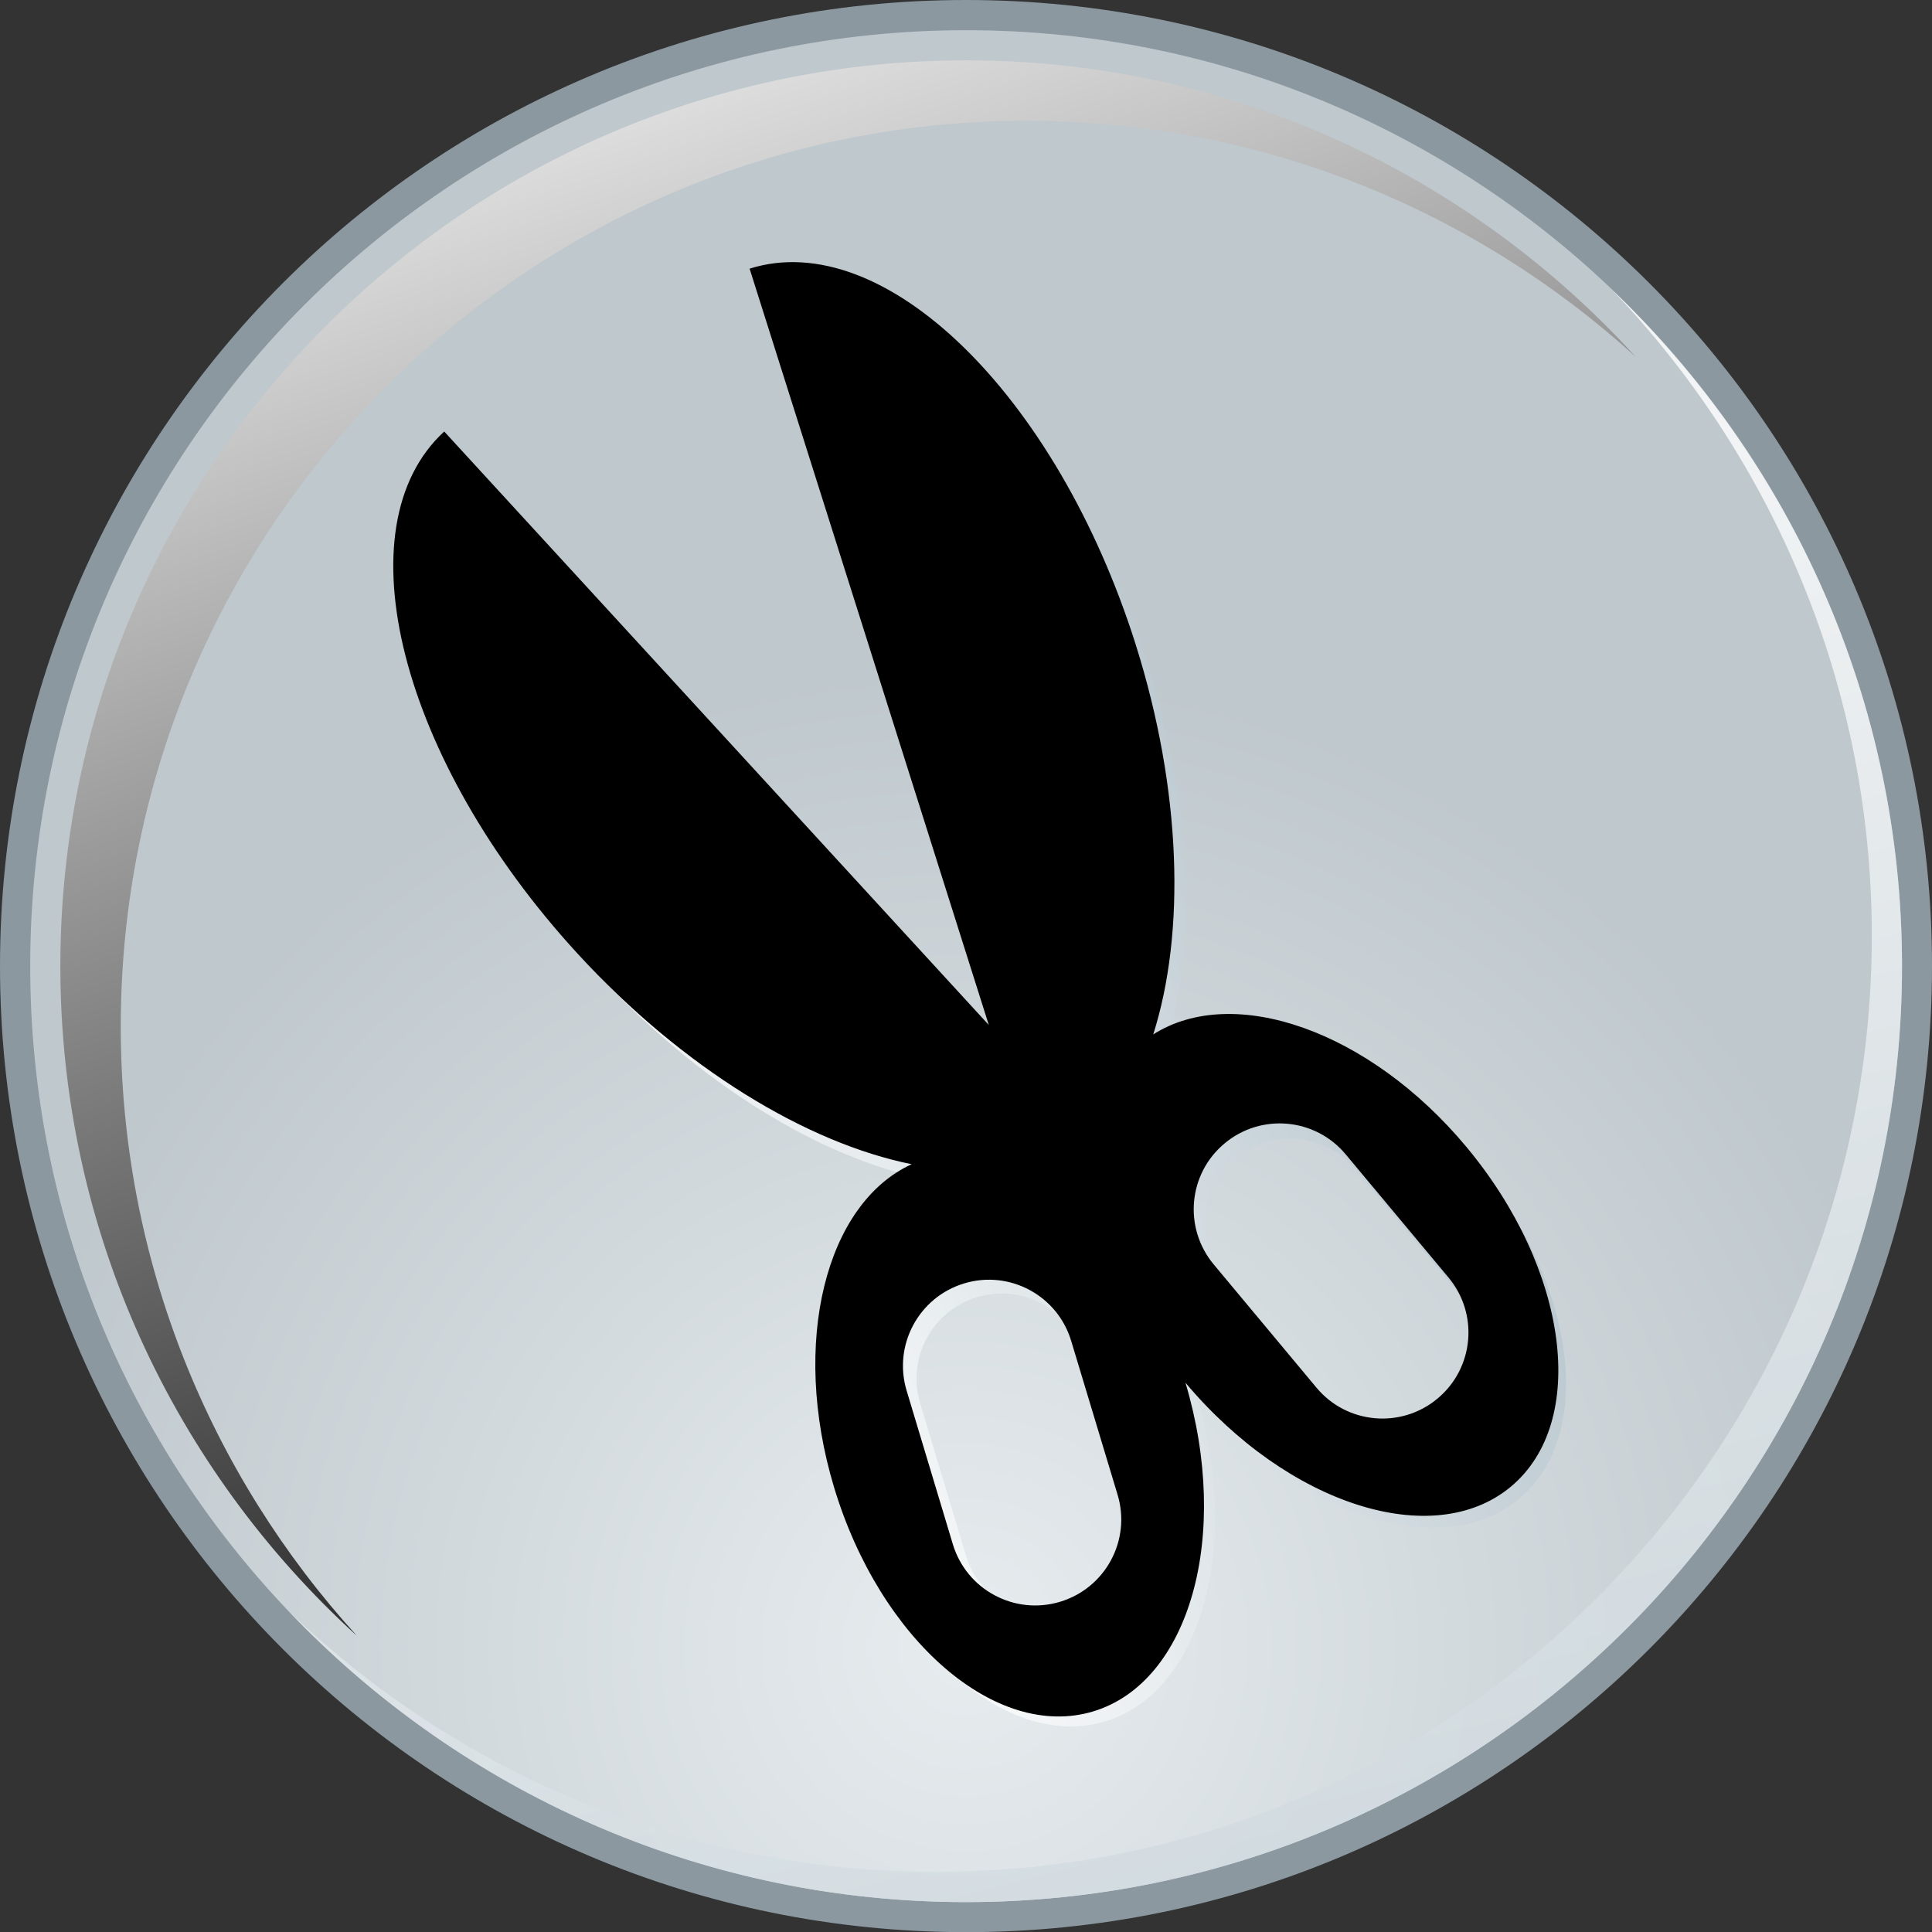 <?xml version="1.0" encoding="utf-8"?>
<!-- Generator: Adobe Illustrator 16.0.0, SVG Export Plug-In . SVG Version: 6.00 Build 0)  -->
<!DOCTYPE svg PUBLIC "-//W3C//DTD SVG 1.1//EN" "http://www.w3.org/Graphics/SVG/1.1/DTD/svg11.dtd">
<svg version="1.1"
	 id="svg5763" xmlns:dc="http://purl.org/dc/elements/1.1/" xmlns:cc="http://creativecommons.org/ns#" xmlns:rdf="http://www.w3.org/1999/02/22-rdf-syntax-ns#" xmlns:svg="http://www.w3.org/2000/svg"
	 xmlns="http://www.w3.org/2000/svg" xmlns:xlink="http://www.w3.org/1999/xlink" x="0px" y="0px" width="25.838px"
	 height="25.84px" viewBox="0 0 25.838 25.84" enable-background="new 0 0 25.838 25.84" xml:space="preserve">
<rect x="0" y="0" width="25.838" height="25.84" fill="#333333" stroke="none"/>
<g id="g2796">
	<g id="g2798">

			<radialGradient id="path2805_1_" cx="883.634" cy="-163.458" r="16.365" gradientTransform="matrix(0.8 0 0 -0.8 -693.988 -108.733)" gradientUnits="userSpaceOnUse">
			<stop  offset="0" style="stop-color:#E7ECEF"/>
			<stop  offset="1" style="stop-color:#BFC8CD"/>
		</radialGradient>
		<path id="path2805" fill="url(#path2805_1_)" d="M12.92,25.639c-7.016,0-12.719-5.704-12.719-12.718
			c0-7.013,5.706-12.718,12.719-12.718s12.717,5.706,12.717,12.718C25.639,19.934,19.934,25.639,12.92,25.639z"/>
		<g id="g2807">
			<path id="path2809" fill="#8B98A0" d="M12.92,0.404c6.901,0,12.517,5.615,12.517,12.517c0,6.901-5.615,12.517-12.517,12.517
				S0.404,19.823,0.404,12.921C0.404,6.019,6.019,0.404,12.92,0.404 M12.92,0C5.784,0,0,5.785,0,12.92
				c0,7.137,5.784,12.92,12.92,12.92c7.135,0,12.918-5.785,12.918-12.92C25.841,5.786,20.055,0,12.92,0L12.92,0z"/>
		</g>
	</g>
	<g id="g2811" opacity="0.8">

			<linearGradient id="path2818_1_" gradientUnits="userSpaceOnUse" x1="883.177" y1="-146.391" x2="891.544" y2="-178.456" gradientTransform="matrix(0.8 0 0 -0.8 -693.988 -108.733)">
			<stop  offset="0" style="stop-color:#FFFFFF"/>
			<stop  offset="1" style="stop-color:#B7C6CE"/>
		</linearGradient>
		<path id="path2818" fill="url(#path2818_1_)" d="M21.56,3.877c2.148,2.249,3.473,5.292,3.473,8.64
			c0,6.901-5.614,12.517-12.517,12.517c-3.351,0-6.391-1.324-8.642-3.473c2.282,2.387,5.49,3.877,9.046,3.877
			c6.902,0,12.517-5.614,12.517-12.517C25.437,9.367,23.945,6.158,21.56,3.877z"/>
	</g>
	<g id="g2831">

			<linearGradient id="path2838_1_" gradientUnits="userSpaceOnUse" x1="876.654" y1="-133.718" x2="887.398" y2="-164.875" gradientTransform="matrix(0.8 0 0 -0.8 -693.988 -108.733)">
			<stop  offset="0" style="stop-color:#FFFFFF"/>
			<stop  offset="1" style="stop-color:#000000"/>
		</linearGradient>
		<path id="path2838" fill="url(#path2838_1_)" d="M1.615,13.729c0-6.679,5.434-12.114,12.113-12.114
			c3.134,0,5.994,1.198,8.148,3.158c-2.217-2.435-5.413-3.966-8.955-3.966c-6.682,0-12.114,5.435-12.114,12.114
			c0,3.545,1.53,6.738,3.966,8.956C2.813,19.725,1.615,16.864,1.615,13.729z"/>
	</g>
</g>
<polygon id="polygon2849" display="none" fill="none" points="25.841,25.841 0,25.841 0,0 25.841,0 "/>
<linearGradient id="SVGID_1_" gradientUnits="userSpaceOnUse" x1="8.087" y1="13.197" x2="17.847" y2="13.197" gradientTransform="matrix(0.881 -0.474 0.474 0.881 -4.625 7.698)">
	<stop  offset="0" style="stop-color:#FFFFFF"/>
	<stop  offset="1" style="stop-color:#B7C6CE"/>
</linearGradient>
<path opacity="0.8" fill="url(#SVGID_1_)" d="M19.725,15.54c-1.287-1.546-3.089-2.168-4.15-1.493
	c0.426-1.339,0.382-3.224-0.234-5.171c-1.048-3.312-3.338-5.539-5.116-4.977l3.17,10.025L6.177,6.057
	c-1.374,1.261-0.583,4.357,1.764,6.916c1.404,1.529,3.045,2.516,4.432,2.796c-1.139,0.522-1.606,2.36-1.028,4.282
	c0.611,2.029,2.147,3.358,3.435,2.971c1.281-0.386,1.827-2.334,1.225-4.358c1.355,1.619,3.283,2.237,4.312,1.38
	C21.345,19.184,21.083,17.168,19.725,15.54z M14.489,18.112l0.613,2.034c0.182,0.604-0.159,1.24-0.763,1.42
	c-0.604,0.182-1.238-0.159-1.42-0.762l-0.613-2.036c-0.182-0.603,0.159-1.239,0.762-1.42C13.671,17.166,14.307,17.508,14.489,18.112
	z M19.343,18.874c-0.484,0.405-1.203,0.339-1.605-0.146l-1.362-1.633c-0.403-0.484-0.339-1.202,0.146-1.605
	c0.483-0.403,1.202-0.336,1.605,0.146l1.361,1.633C19.89,17.752,19.825,18.471,19.343,18.874z"/>
<path d="M19.611,15.338c-1.299-1.558-3.116-2.186-4.188-1.504c0.43-1.353,0.385-3.254-0.236-5.219
	c-1.058-3.341-3.368-5.589-5.162-5.022l3.199,10.115L5.941,5.771c-1.387,1.272-0.589,4.396,1.779,6.978
	c1.417,1.544,3.073,2.538,4.472,2.821c-1.149,0.527-1.621,2.383-1.038,4.319c0.616,2.048,2.168,3.39,3.466,2.999
	c1.293-0.39,1.843-2.355,1.234-4.396c1.37,1.633,3.313,2.255,4.351,1.391C21.246,19.016,20.981,16.982,19.611,15.338z
	 M14.326,17.934l0.62,2.055c0.184,0.608-0.161,1.25-0.77,1.433s-1.25-0.162-1.433-0.77l-0.618-2.054
	c-0.183-0.608,0.161-1.25,0.769-1.434S14.144,17.326,14.326,17.934z M19.225,18.704c-0.487,0.407-1.213,0.342-1.619-0.146
	l-1.374-1.648c-0.407-0.488-0.343-1.213,0.146-1.619c0.487-0.407,1.213-0.341,1.619,0.147l1.374,1.646
	C19.779,17.572,19.713,18.297,19.225,18.704z"/>
</svg>
